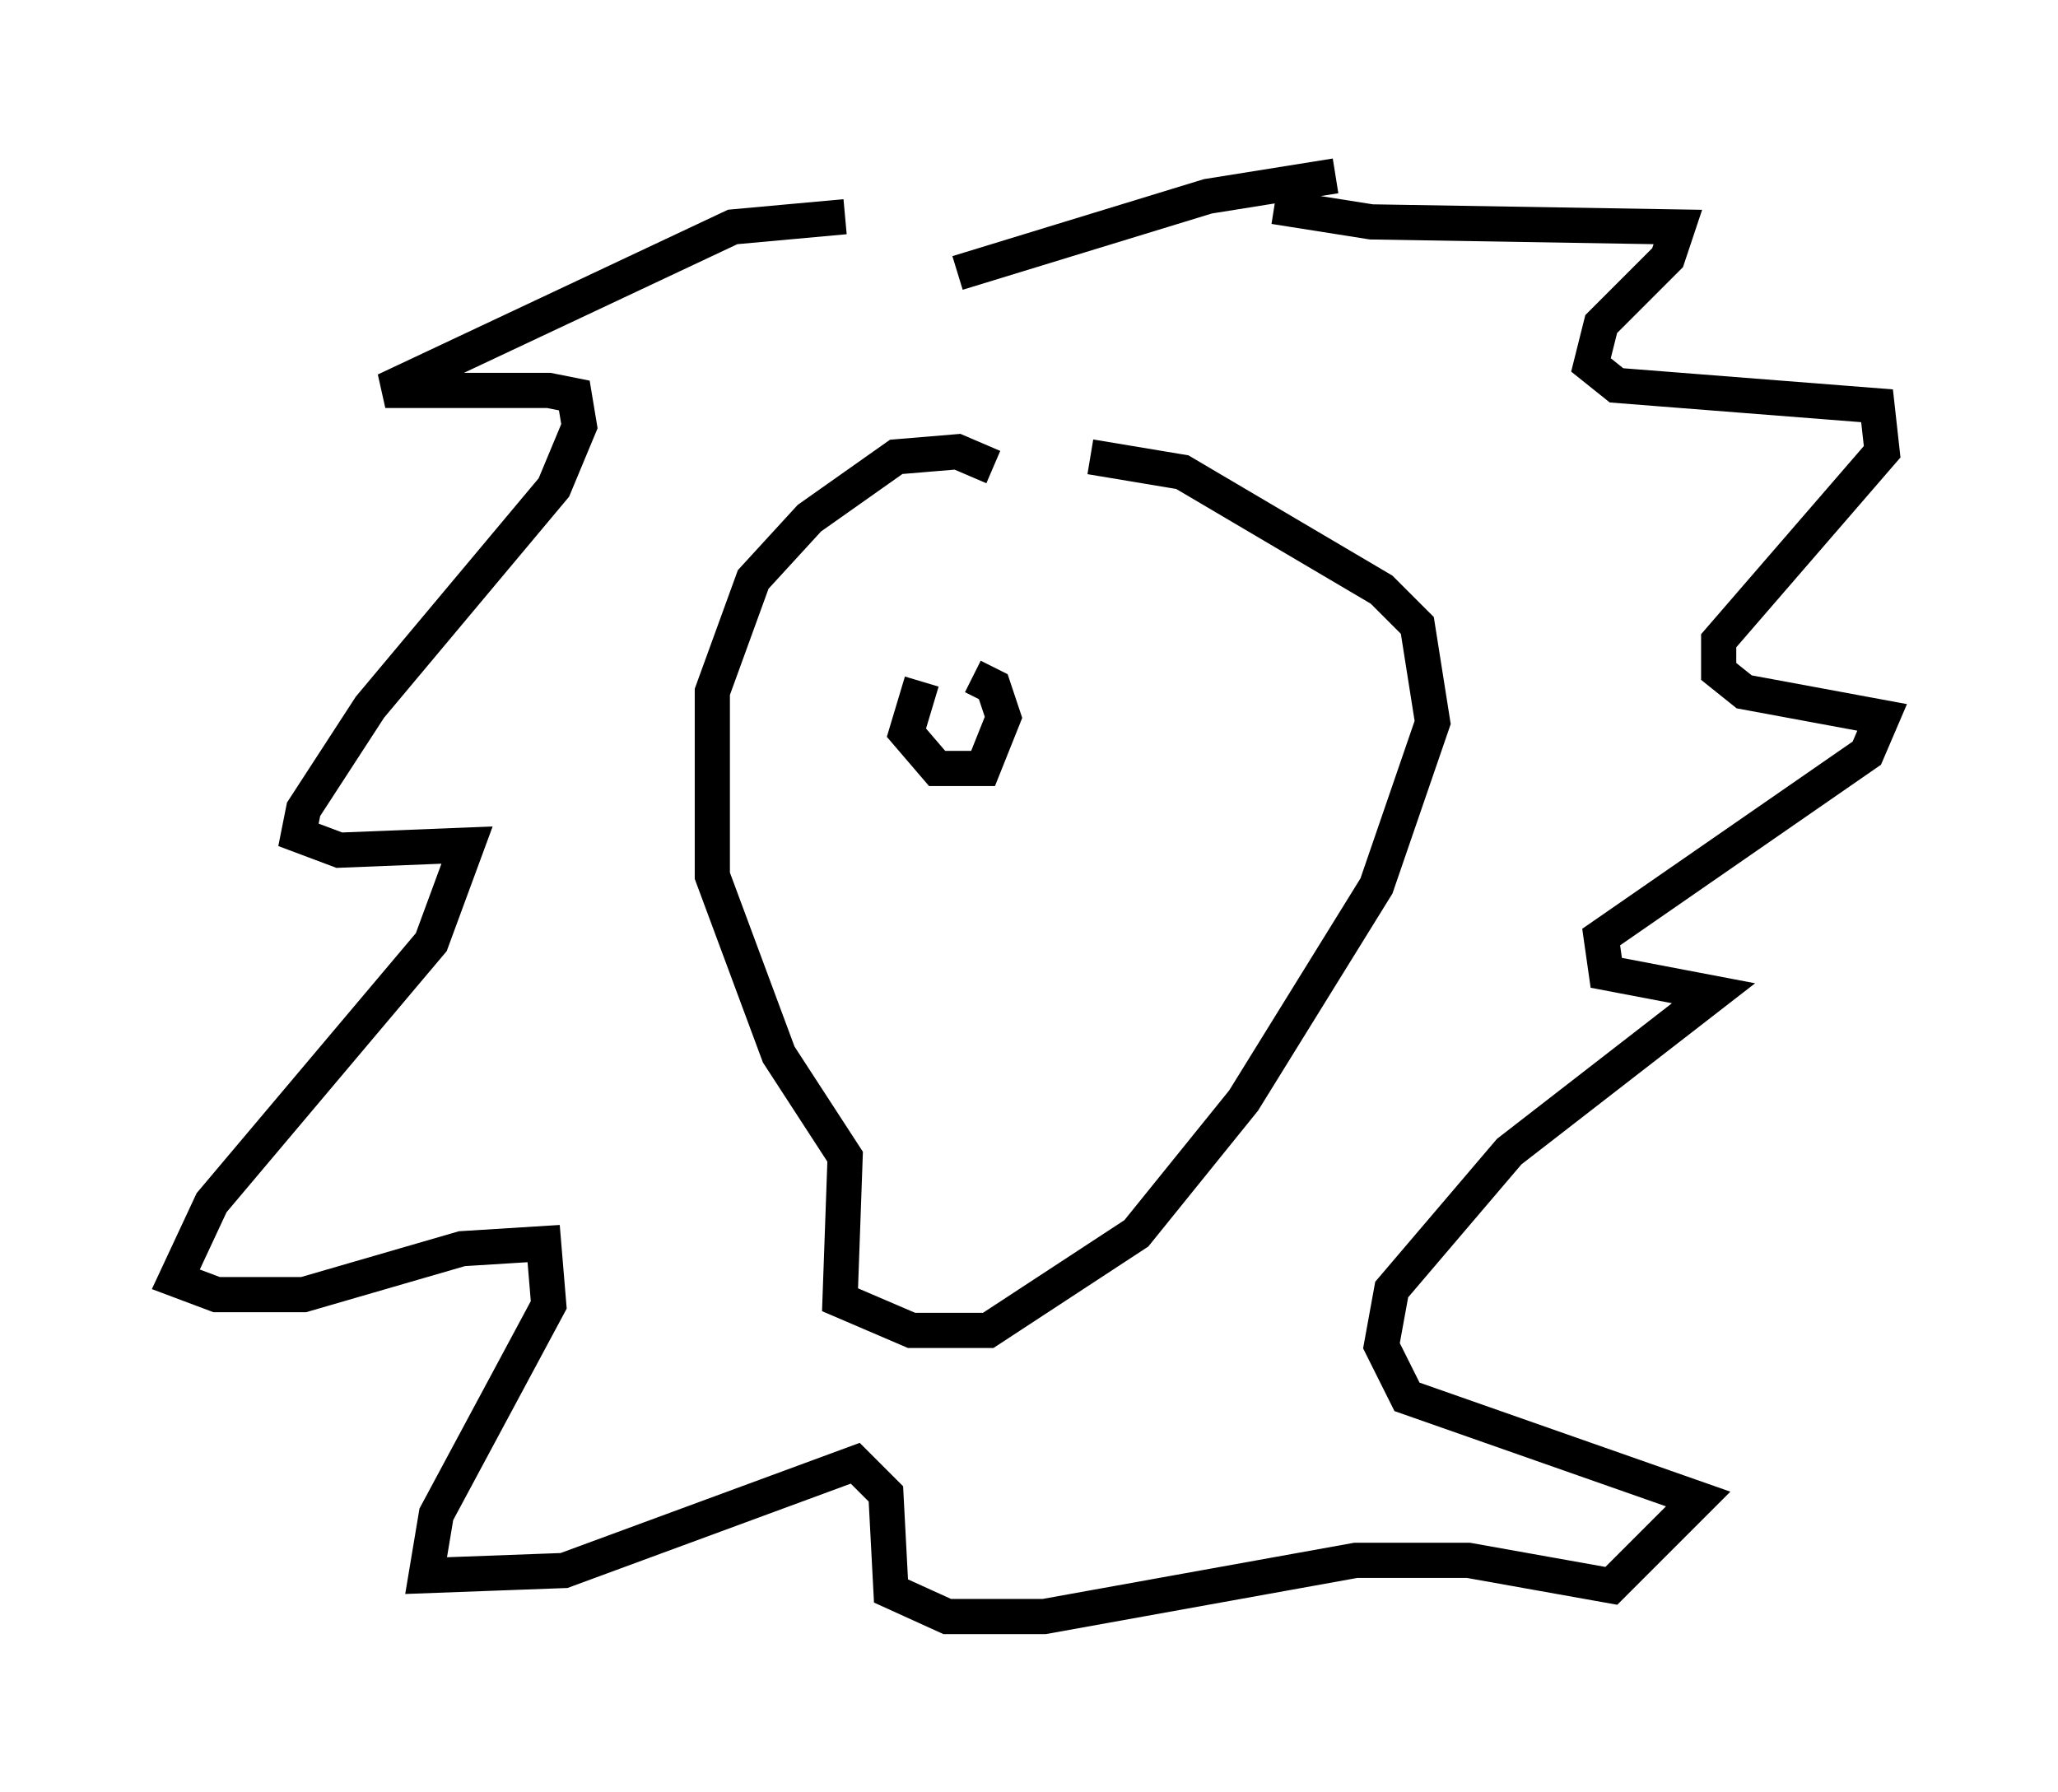 <?xml version="1.0" encoding="utf-8" ?>
<svg baseProfile="full" height="50.961" version="1.1" width="58.514" xmlns="http://www.w3.org/2000/svg" xmlns:ev="http://www.w3.org/2001/xml-events" xmlns:xlink="http://www.w3.org/1999/xlink"><defs /><rect fill="white" height="50.961" width="58.514" x="0" y="0" /><path d="M25.045, 6.888 m-1.017, -0.726 l-3.196, 0.291 -9.877, 4.648 l4.648, 0.0 0.726, 0.145 l0.145, 0.872 -0.726, 1.743 l-5.229, 6.246 -1.888, 2.905 l-0.145, 0.726 1.162, 0.436 l3.631, -0.145 -1.017, 2.76 l-6.246, 7.408 -1.017, 2.179 l1.162, 0.436 2.469, 0.0 l4.503, -1.307 2.324, -0.145 l0.145, 1.743 -3.196, 5.955 l-0.291, 1.743 3.922, -0.145 l8.279, -3.05 0.872, 0.872 l0.145, 2.76 1.598, 0.726 l2.76, 0.0 8.86, -1.598 l3.196, 0.0 4.067, 0.726 l2.469, -2.469 -8.279, -2.905 l-0.726, -1.453 0.291, -1.598 l3.341, -3.922 5.81, -4.503 l-3.05, -0.581 -0.145, -1.017 l7.553, -5.229 0.436, -1.017 l-3.922, -0.726 -0.726, -0.581 l0.0, -0.872 4.648, -5.374 l-0.145, -1.307 -7.408, -0.581 l-0.726, -0.581 0.291, -1.162 l1.888, -1.888 0.291, -0.872 l-8.715, -0.145 -2.76, -0.436 m1.743, -0.872 l-3.631, 0.581 -7.117, 2.179 m1.017, 5.52 l-1.017, -0.436 -1.743, 0.145 l-2.469, 1.743 -1.598, 1.743 l-1.162, 3.196 0.0, 5.229 l1.888, 5.084 1.888, 2.905 l-0.145, 4.067 2.034, 0.872 l2.179, 0.0 4.212, -2.76 l3.05, -3.777 3.777, -6.101 l1.598, -4.648 -0.436, -2.76 l-1.017, -1.017 -5.665, -3.341 l-2.615, -0.436 m-4.793, 6.391 l-0.436, 1.453 0.872, 1.017 l1.307, 0.0 0.581, -1.453 l-0.291, -0.872 -0.581, -0.291 m5.665, 0.581 " fill="none" stroke="black" stroke-width="1" /></svg>